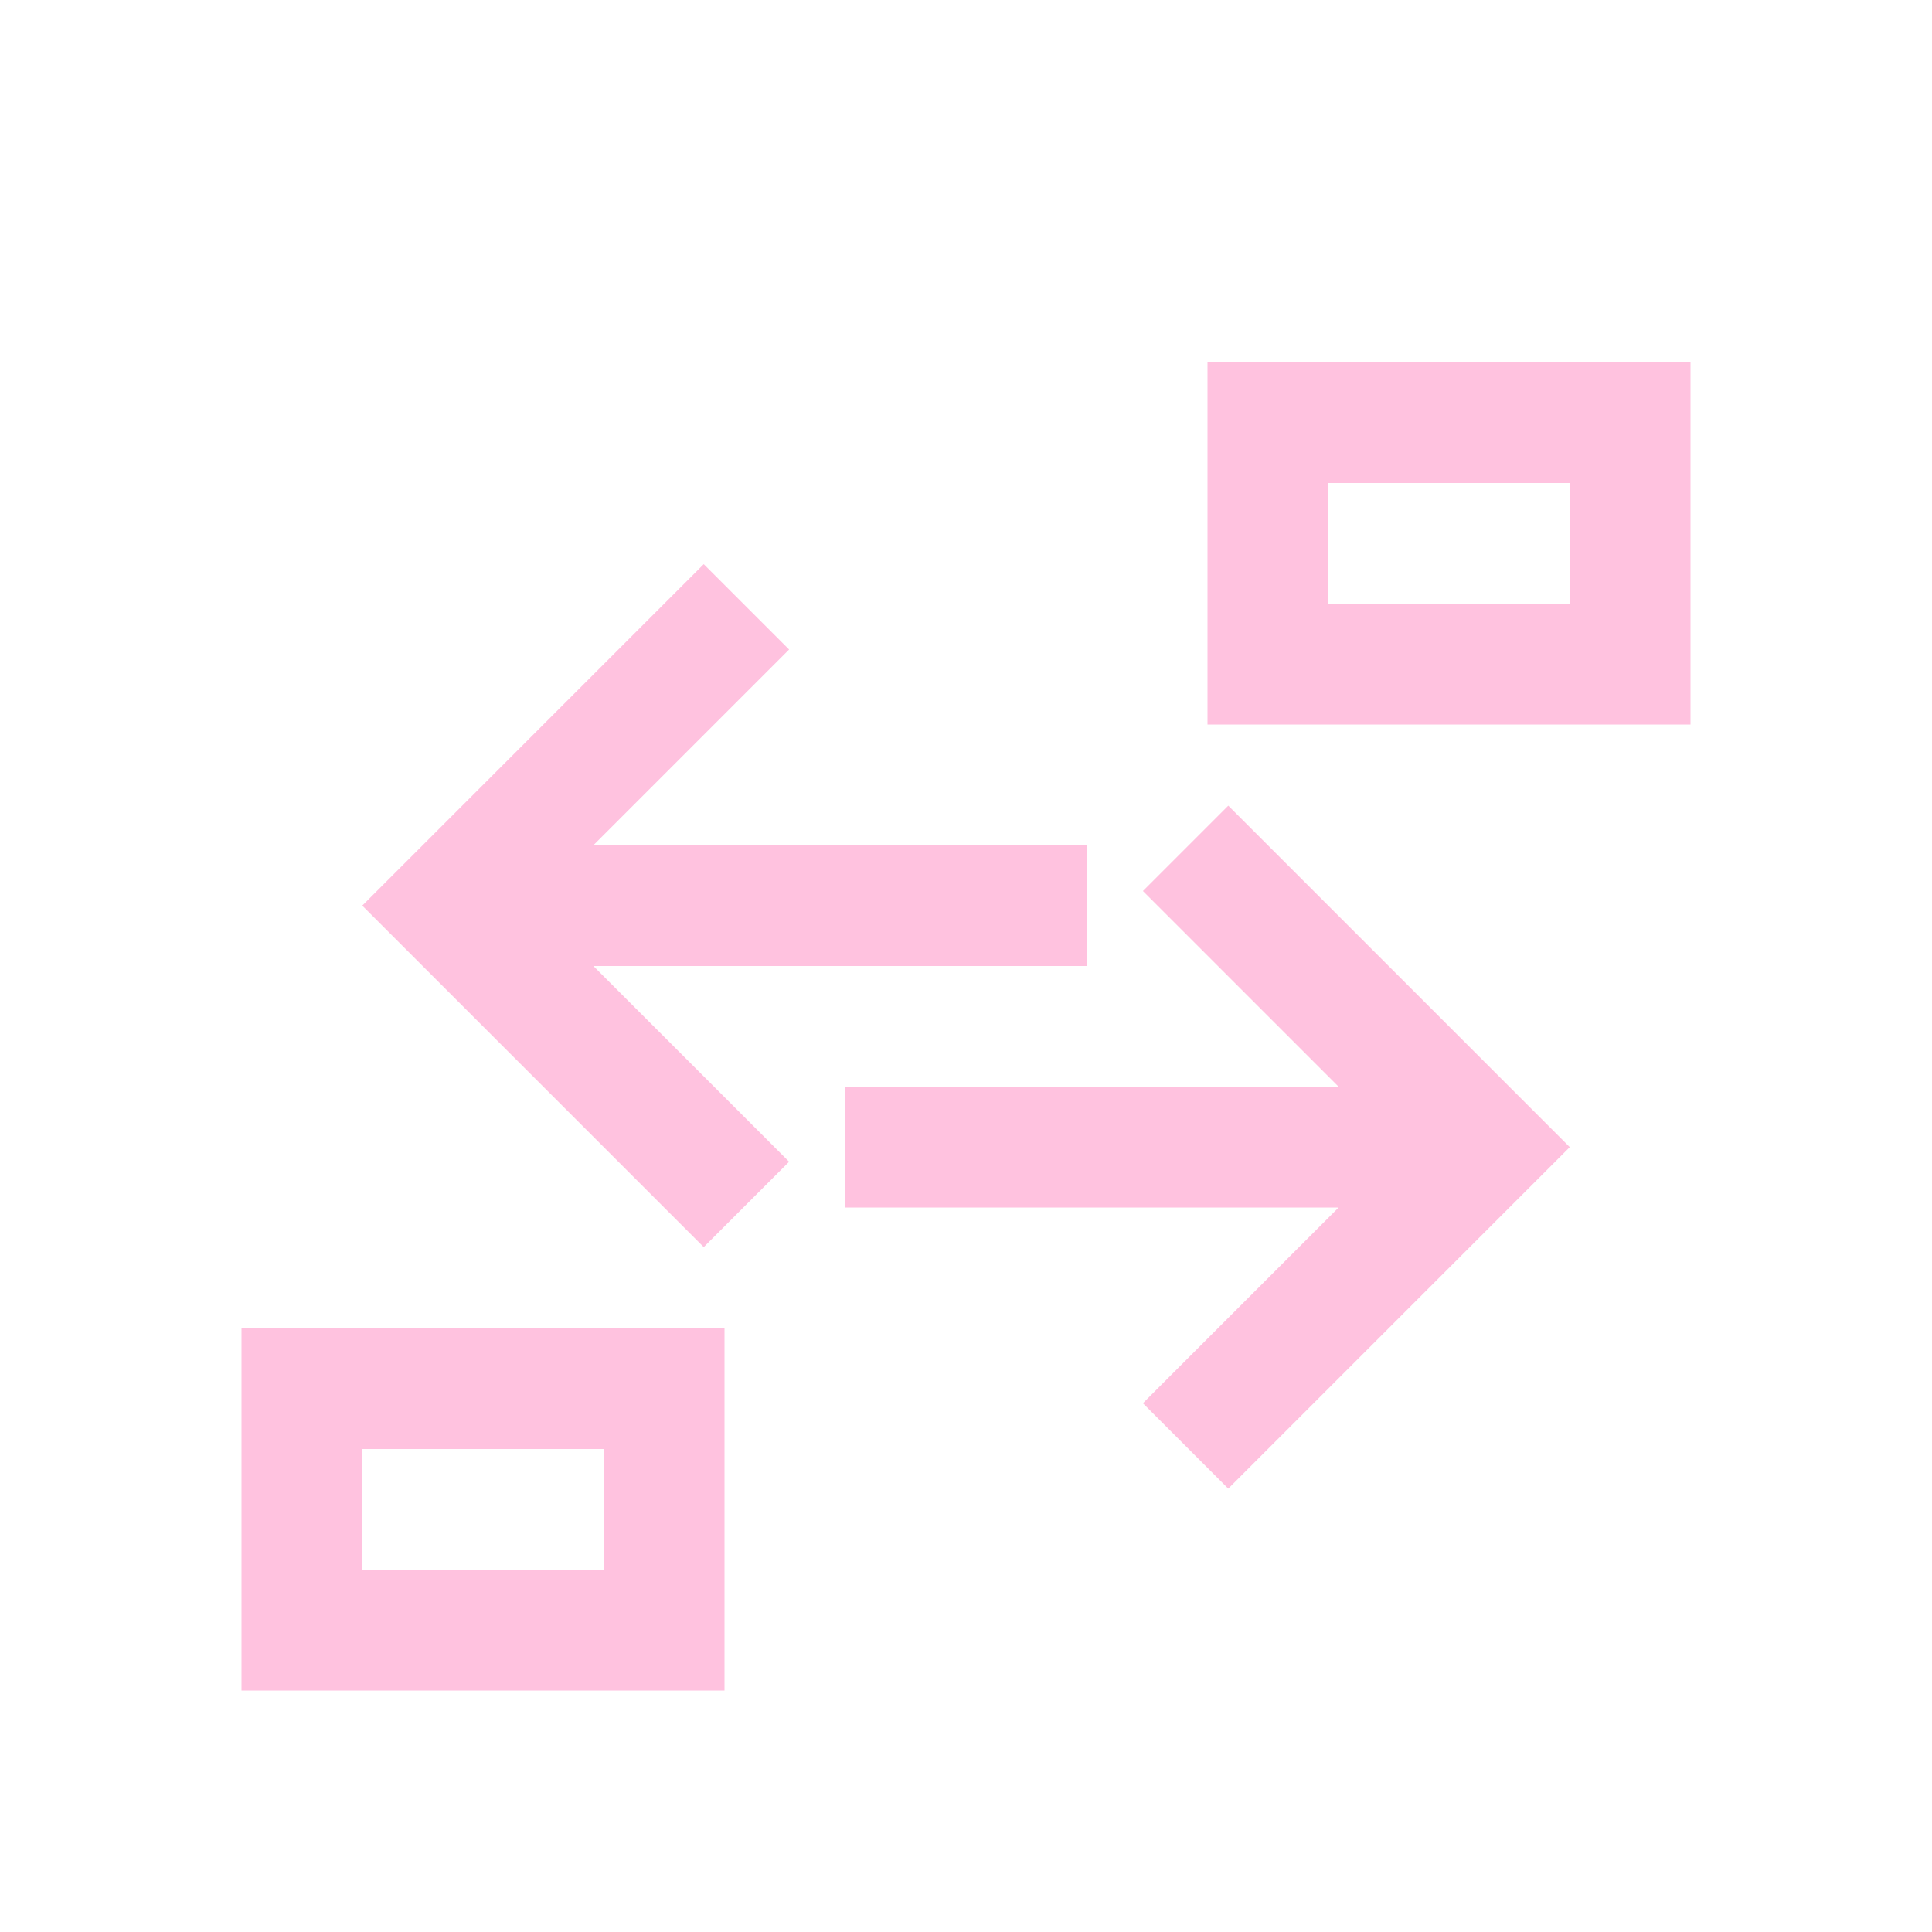 <svg version="1.1" viewBox="0 0 16 16" xmlns="http://www.w3.org/2000/svg">
    <style
        type="text/css"
        id="current-color-scheme">
        .ColorScheme-Text {
            color:#ffc2df;
        }
    </style>
    <path class="ColorScheme-Text" d="m14 3v3h-4v-3zm-1 1h-2v1h2zm-7.172 0.672 0.707 0.707-1.621 1.621h4.086v1h-4.086l1.621 1.621-0.707 0.707-2.828-2.828 2.828-2.828zm4.344 2 2.828 2.828-2.828 2.828-0.707-0.707 1.621-1.621h-4.086v-1h4.086l-1.621-1.621 0.707-0.707zm-4.172 4.328v3h-4v-3zm-1 1h-2v1h2z" fill="currentColor"/>
</svg>

